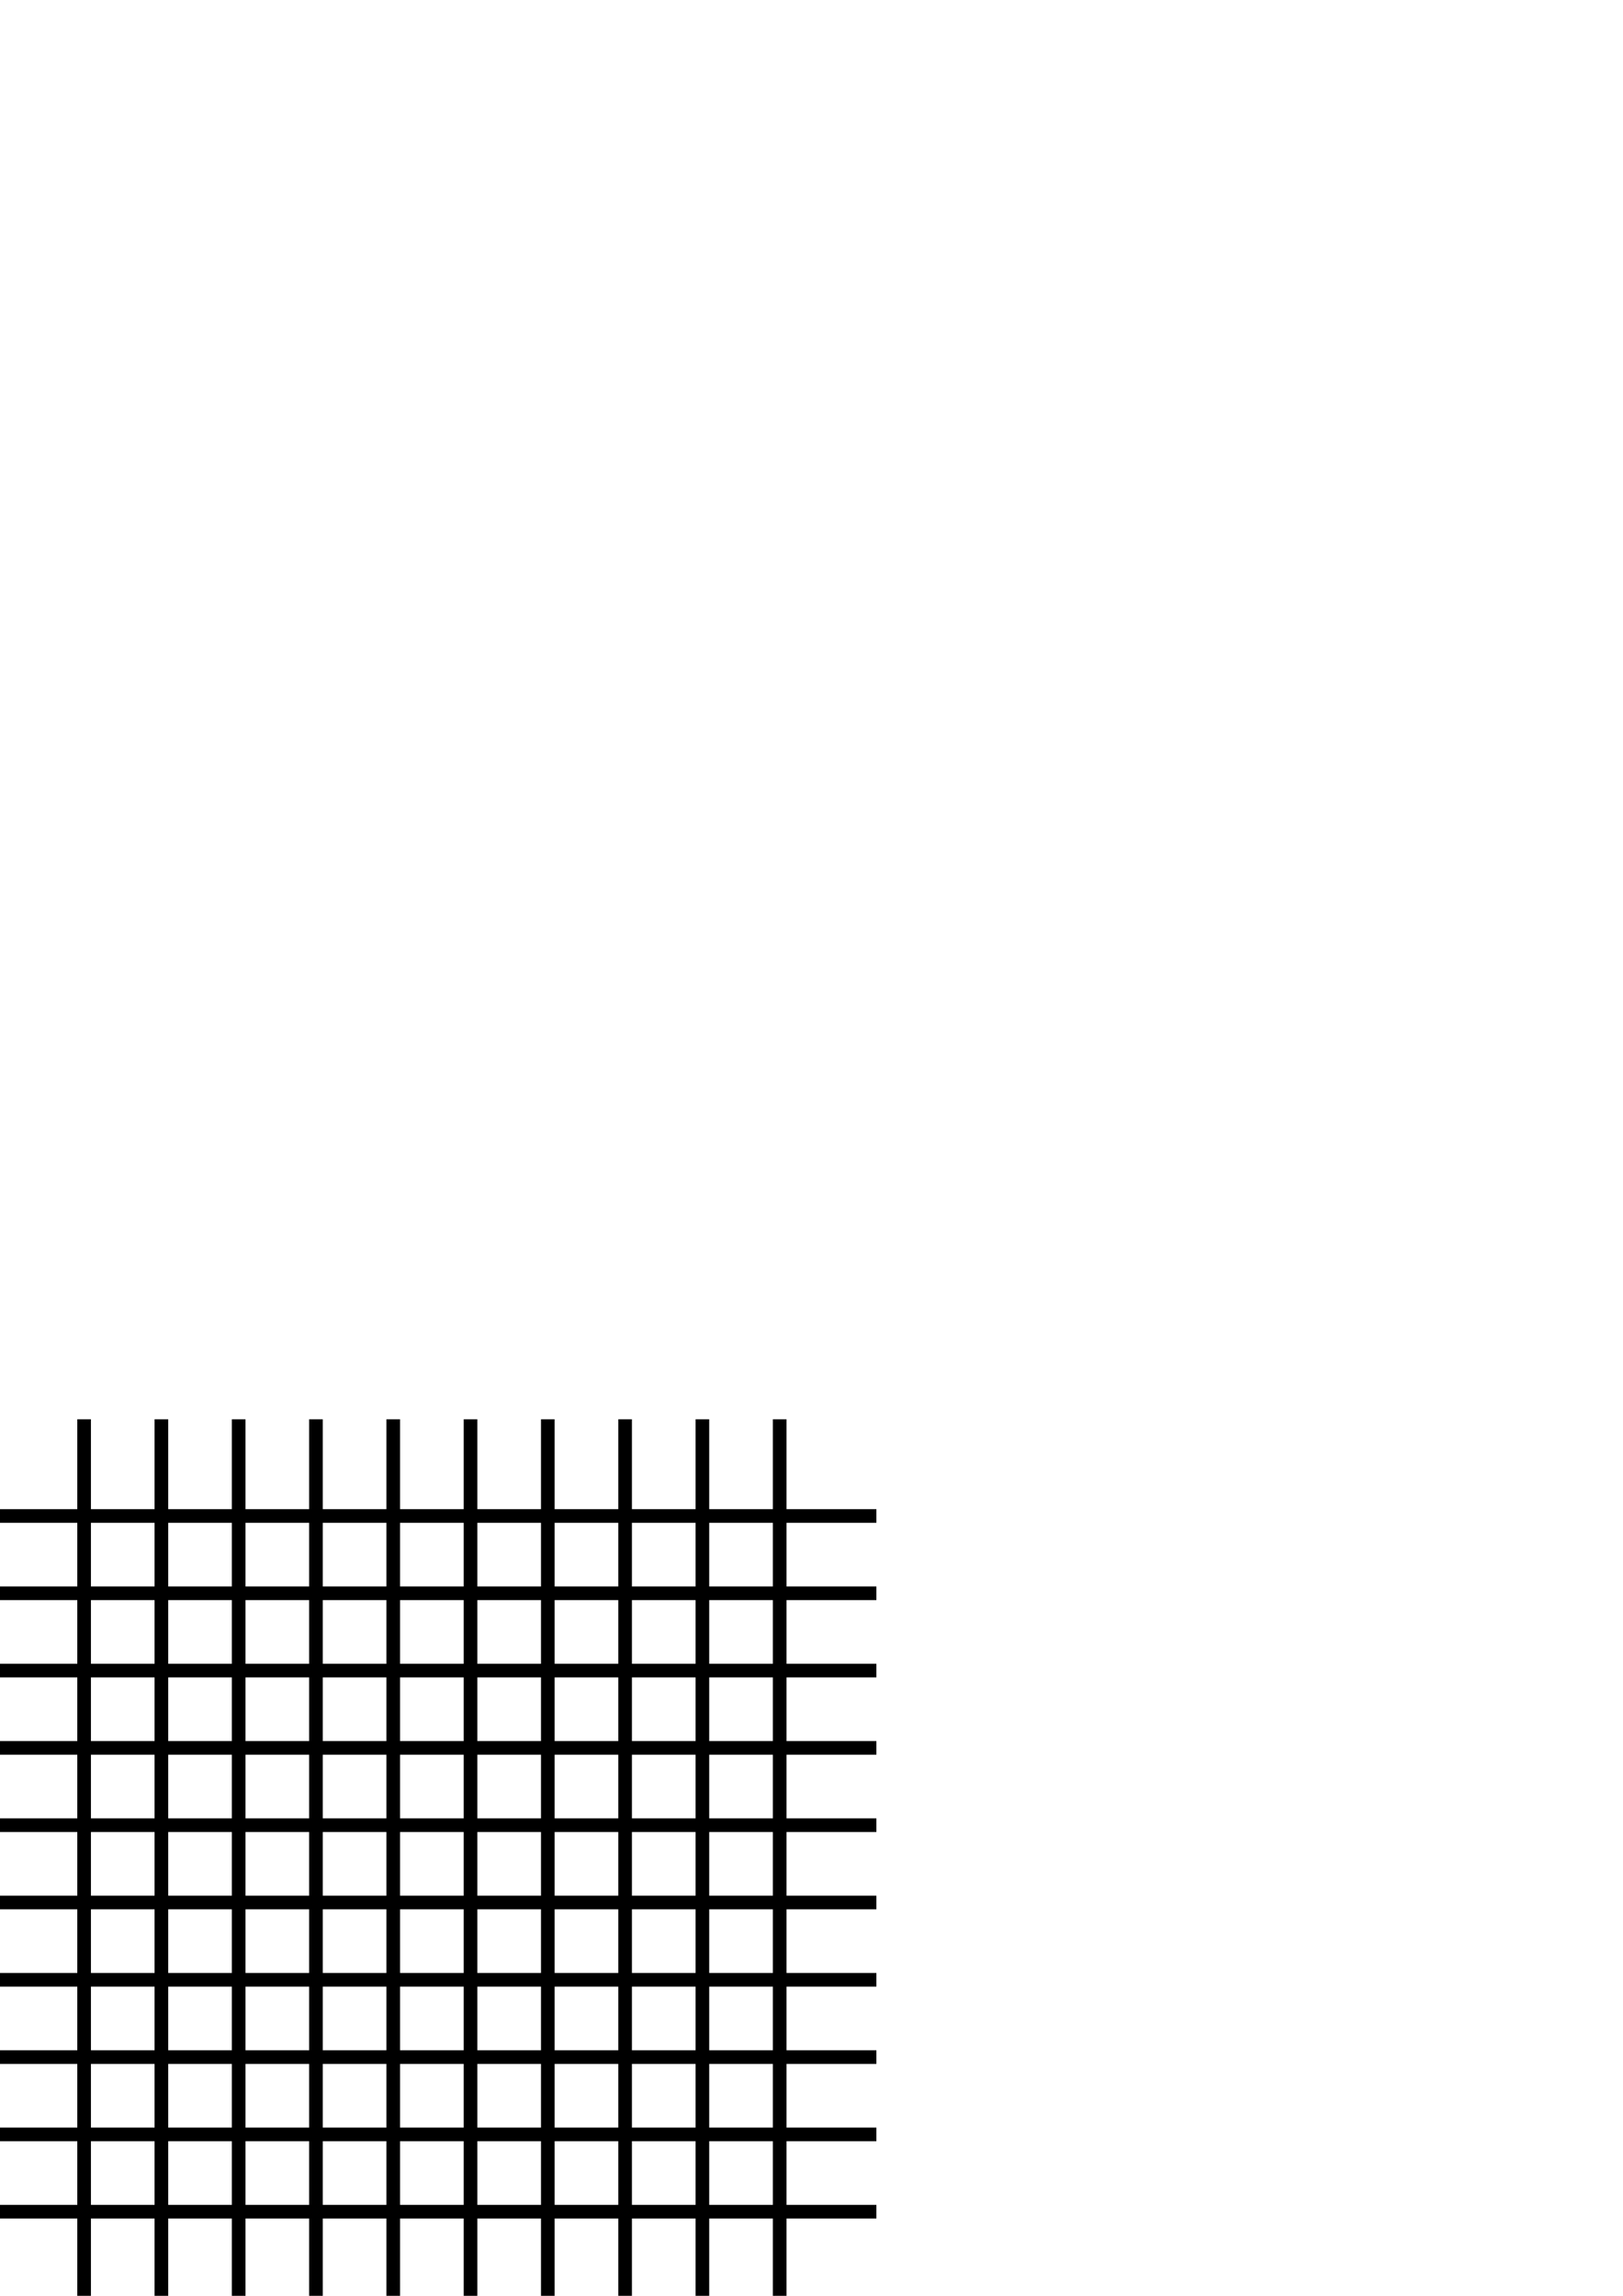 <?xml version="1.0" encoding="UTF-8" standalone="no"?>
<!-- Created with Inkscape (http://www.inkscape.org/) -->

<svg
   xmlns:dc="http://purl.org/dc/elements/1.1/"
   xmlns:cc="http://creativecommons.org/ns#"
   xmlns:rdf="http://www.w3.org/1999/02/22-rdf-syntax-ns#"
   xmlns:svg="http://www.w3.org/2000/svg"
   xmlns="http://www.w3.org/2000/svg"
   xmlns:sodipodi="http://sodipodi.sourceforge.net/DTD/sodipodi-0.dtd"
   xmlns:inkscape="http://www.inkscape.org/namespaces/inkscape"
   width="210mm"
   height="297mm"
   viewBox="0 0 210 297"
   version="1.1"
   id="svg8"
   inkscape:version="0.92.4 (5da689c313, 2019-01-14)"
   sodipodi:docname="Raster.svg"
   inkscape:export-filename="G:\Programming\c++\GLCompute\GLcompute\Textures\Raster1k.png"
   inkscape:export-xdpi="229.37599"
   inkscape:export-ydpi="229.37599">
  <defs
     id="defs2" />
  <sodipodi:namedview
     id="base"
     pagecolor="#ffffff"
     bordercolor="#666666"
     borderopacity="1.0"
     inkscape:pageopacity="1"
     inkscape:pageshadow="2"
     inkscape:zoom="0.7"
     inkscape:cx="189.40878"
     inkscape:cy="326.05364"
     inkscape:document-units="mm"
     inkscape:current-layer="layer1"
     showgrid="false"
     inkscape:window-width="1360"
     inkscape:window-height="705"
     inkscape:window-x="1272"
     inkscape:window-y="-8"
     inkscape:window-maximized="1"
     inkscape:pagecheckerboard="true" />
  <g
     inkscape:label="Vrstva 1"
     inkscape:groupmode="layer"
     id="layer1">
    <path
       style="fill:none;stroke:#000000;stroke-width:1.765;stroke-linecap:butt;stroke-linejoin:miter;stroke-miterlimit:4;stroke-dasharray:none;stroke-opacity:1"
       d="M 10.883,183.607 V 297"
       id="path4520"
       inkscape:connector-curvature="0"
       inkscape:export-xdpi="917.50397"
       inkscape:export-ydpi="917.50397" />
    <path
       inkscape:connector-curvature="0"
       id="path4522"
       d="M 20.883,183.607 V 297"
       style="fill:none;stroke:#000000;stroke-width:1.765;stroke-linecap:butt;stroke-linejoin:miter;stroke-miterlimit:4;stroke-dasharray:none;stroke-opacity:1"
       inkscape:export-xdpi="917.50397"
       inkscape:export-ydpi="917.50397" />
    <path
       style="fill:none;stroke:#000000;stroke-width:1.765;stroke-linecap:butt;stroke-linejoin:miter;stroke-miterlimit:4;stroke-dasharray:none;stroke-opacity:1"
       d="M 30.883,183.607 V 297"
       id="path4524"
       inkscape:connector-curvature="0"
       inkscape:export-xdpi="917.50397"
       inkscape:export-ydpi="917.50397" />
    <path
       inkscape:connector-curvature="0"
       id="path4526"
       d="M 40.883,183.607 V 297"
       style="fill:none;stroke:#000000;stroke-width:1.765;stroke-linecap:butt;stroke-linejoin:miter;stroke-miterlimit:4;stroke-dasharray:none;stroke-opacity:1"
       inkscape:export-xdpi="917.50397"
       inkscape:export-ydpi="917.50397" />
    <path
       style="fill:none;stroke:#000000;stroke-width:1.765;stroke-linecap:butt;stroke-linejoin:miter;stroke-miterlimit:4;stroke-dasharray:none;stroke-opacity:1"
       d="M 50.883,183.607 V 297"
       id="path4528"
       inkscape:connector-curvature="0"
       inkscape:export-xdpi="917.50397"
       inkscape:export-ydpi="917.50397" />
    <path
       inkscape:connector-curvature="0"
       id="path4530"
       d="M 60.883,183.607 V 297"
       style="fill:none;stroke:#000000;stroke-width:1.765;stroke-linecap:butt;stroke-linejoin:miter;stroke-miterlimit:4;stroke-dasharray:none;stroke-opacity:1"
       inkscape:export-xdpi="917.50397"
       inkscape:export-ydpi="917.50397" />
    <path
       inkscape:connector-curvature="0"
       id="path4534"
       d="M 70.882,183.607 V 297"
       style="fill:none;stroke:#000000;stroke-width:1.765;stroke-linecap:butt;stroke-linejoin:miter;stroke-miterlimit:4;stroke-dasharray:none;stroke-opacity:1"
       inkscape:export-xdpi="917.50397"
       inkscape:export-ydpi="917.50397" />
    <path
       style="fill:none;stroke:#000000;stroke-width:1.765;stroke-linecap:butt;stroke-linejoin:miter;stroke-miterlimit:4;stroke-dasharray:none;stroke-opacity:1"
       d="M 80.882,183.607 V 297"
       id="path4536"
       inkscape:connector-curvature="0"
       inkscape:export-xdpi="917.50397"
       inkscape:export-ydpi="917.50397" />
    <path
       inkscape:connector-curvature="0"
       id="path4538"
       d="M 90.882,183.607 V 297"
       style="fill:none;stroke:#000000;stroke-width:1.765;stroke-linecap:butt;stroke-linejoin:miter;stroke-miterlimit:4;stroke-dasharray:none;stroke-opacity:1"
       inkscape:export-xdpi="917.50397"
       inkscape:export-ydpi="917.50397" />
    <path
       style="fill:none;stroke:#000000;stroke-width:1.765;stroke-linecap:butt;stroke-linejoin:miter;stroke-miterlimit:4;stroke-dasharray:none;stroke-opacity:1"
       d="M 100.882,183.607 V 297"
       id="path4540"
       inkscape:connector-curvature="0"
       inkscape:export-xdpi="917.50397"
       inkscape:export-ydpi="917.50397" />
    <path
       style="fill:none;stroke:#000000;stroke-width:1.765;stroke-linecap:butt;stroke-linejoin:miter;stroke-miterlimit:4;stroke-dasharray:none;stroke-opacity:1"
       d="M 113.393,286.118 H 0"
       id="path4540-8"
       inkscape:connector-curvature="0"
       inkscape:export-xdpi="917.50397"
       inkscape:export-ydpi="917.50397" />
    <path
       inkscape:connector-curvature="0"
       id="path4557"
       d="M 113.393,276.118 H 0"
       style="fill:none;stroke:#000000;stroke-width:1.765;stroke-linecap:butt;stroke-linejoin:miter;stroke-miterlimit:4;stroke-dasharray:none;stroke-opacity:1"
       inkscape:export-xdpi="917.50397"
       inkscape:export-ydpi="917.50397" />
    <path
       style="fill:none;stroke:#000000;stroke-width:1.765;stroke-linecap:butt;stroke-linejoin:miter;stroke-miterlimit:4;stroke-dasharray:none;stroke-opacity:1"
       d="M 113.393,266.118 H 0"
       id="path4559"
       inkscape:connector-curvature="0"
       inkscape:export-xdpi="917.50397"
       inkscape:export-ydpi="917.50397" />
    <path
       inkscape:connector-curvature="0"
       id="path4561"
       d="M 113.393,246.118 H 0"
       style="fill:none;stroke:#000000;stroke-width:1.765;stroke-linecap:butt;stroke-linejoin:miter;stroke-miterlimit:4;stroke-dasharray:none;stroke-opacity:1"
       inkscape:export-xdpi="917.50397"
       inkscape:export-ydpi="917.50397" />
    <path
       style="fill:none;stroke:#000000;stroke-width:1.765;stroke-linecap:butt;stroke-linejoin:miter;stroke-miterlimit:4;stroke-dasharray:none;stroke-opacity:1"
       d="M 113.393,256.118 H 0"
       id="path4563"
       inkscape:connector-curvature="0"
       inkscape:export-xdpi="917.50397"
       inkscape:export-ydpi="917.50397" />
    <path
       style="fill:none;stroke:#000000;stroke-width:1.765;stroke-linecap:butt;stroke-linejoin:miter;stroke-miterlimit:4;stroke-dasharray:none;stroke-opacity:1"
       d="M 113.393,236.118 H 0"
       id="path4565"
       inkscape:connector-curvature="0"
       inkscape:export-xdpi="917.50397"
       inkscape:export-ydpi="917.50397" />
    <path
       inkscape:connector-curvature="0"
       id="path4567"
       d="M 113.393,226.118 H 0"
       style="fill:none;stroke:#000000;stroke-width:1.765;stroke-linecap:butt;stroke-linejoin:miter;stroke-miterlimit:4;stroke-dasharray:none;stroke-opacity:1"
       inkscape:export-xdpi="917.50397"
       inkscape:export-ydpi="917.50397" />
    <path
       style="fill:none;stroke:#000000;stroke-width:1.765;stroke-linecap:butt;stroke-linejoin:miter;stroke-miterlimit:4;stroke-dasharray:none;stroke-opacity:1"
       d="M 113.393,216.118 H 0"
       id="path4569"
       inkscape:connector-curvature="0"
       inkscape:export-xdpi="917.50397"
       inkscape:export-ydpi="917.50397" />
    <path
       inkscape:connector-curvature="0"
       id="path4571"
       d="M 113.393,206.118 H 0"
       style="fill:none;stroke:#000000;stroke-width:1.765;stroke-linecap:butt;stroke-linejoin:miter;stroke-miterlimit:4;stroke-dasharray:none;stroke-opacity:1"
       inkscape:export-xdpi="917.50397"
       inkscape:export-ydpi="917.50397" />
    <path
       style="fill:none;stroke:#000000;stroke-width:1.765;stroke-linecap:butt;stroke-linejoin:miter;stroke-miterlimit:4;stroke-dasharray:none;stroke-opacity:1"
       d="M 113.393,196.118 H 0"
       id="path4573"
       inkscape:connector-curvature="0"
       inkscape:export-xdpi="917.50397"
       inkscape:export-ydpi="917.50397" />
  </g>
</svg>
